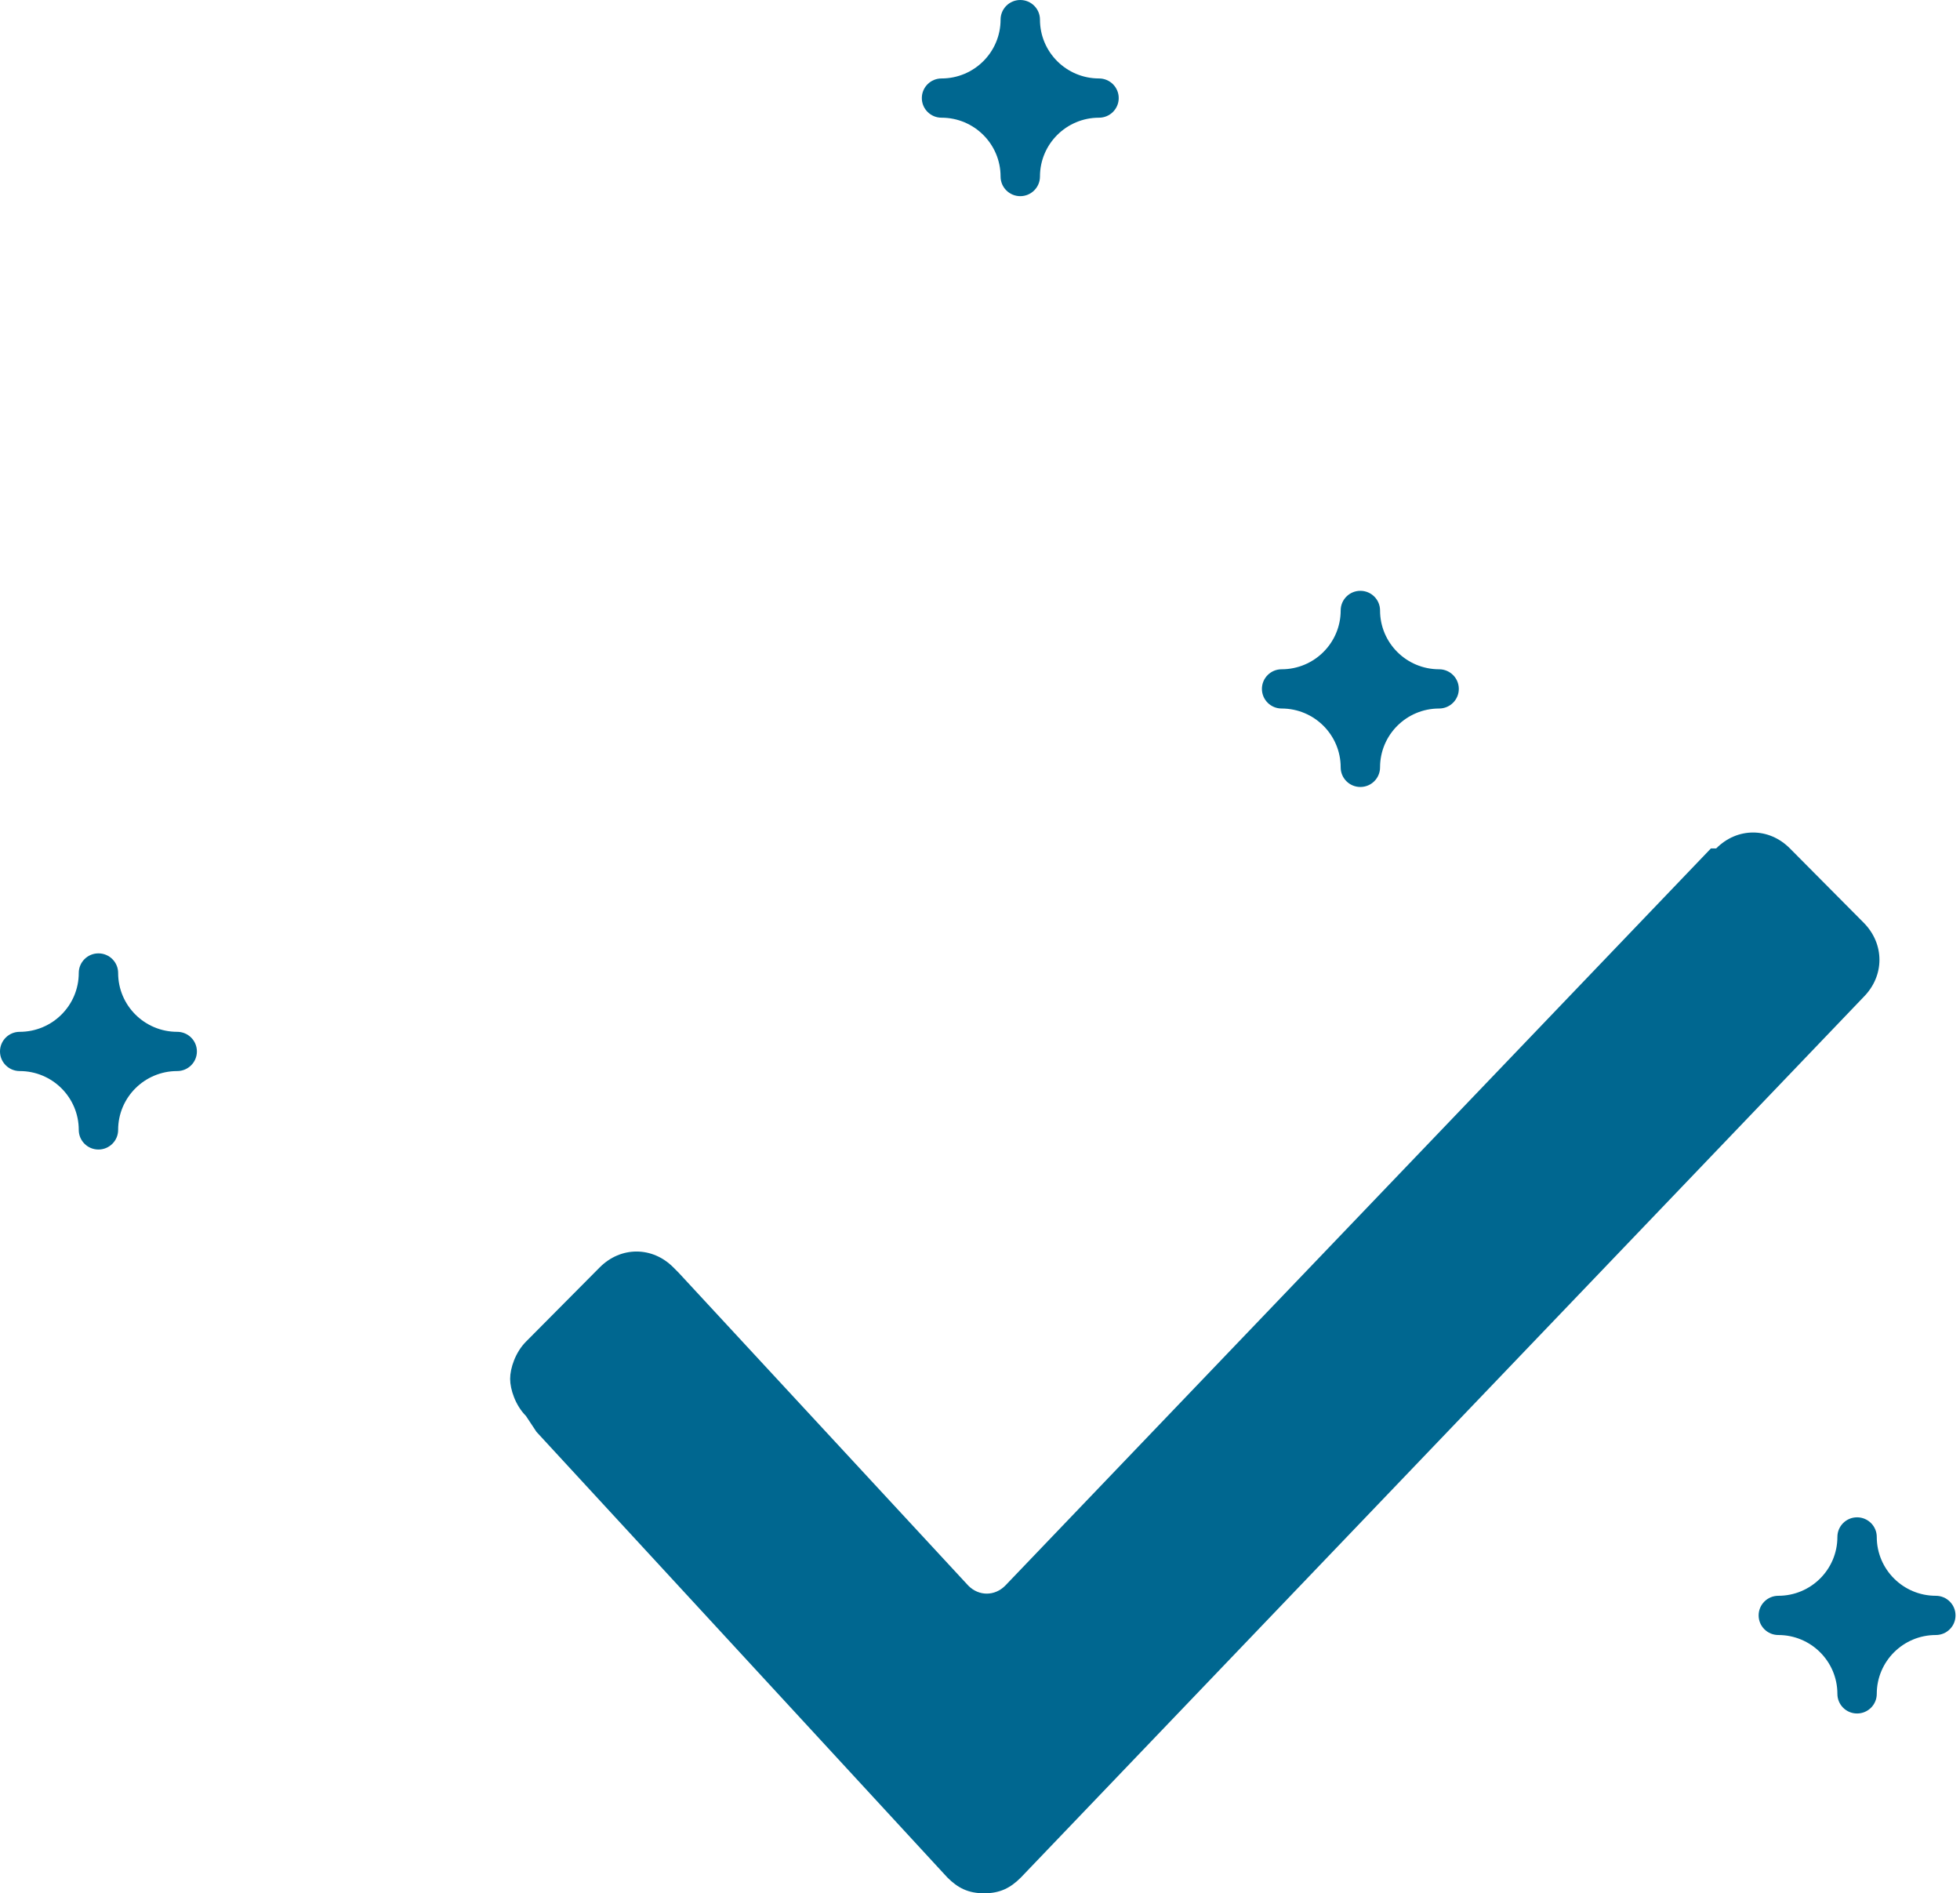 <?xml version="1.0" encoding="UTF-8"?>
<svg width="146px" height="141px" viewBox="0 0 146 141" version="1.1" xmlns="http://www.w3.org/2000/svg" xmlns:xlink="http://www.w3.org/1999/xlink">
    <!-- Generator: Sketch 53.2 (72643) - https://sketchapp.com -->
    <title>successful</title>
    <desc>Created with Sketch.</desc>
    <g id="Page-1" stroke="none" stroke-width="1" fill="none" fill-rule="evenodd">
        <g id="7.0-Xác-nhận-đặt-vé" transform="translate(-647, -210)" fill="#006790" fill-rule="nonzero">
            <g id="successful" transform="translate(647, 210)">
                <path d="M39.177,105.45 C38.392,104.66 38,103.475 38,102.685 C38,101.895 38.392,100.71 39.177,99.92 L44.669,94.39 C46.238,92.81 48.592,92.81 50.162,94.39 L50.554,94.785 L72.131,118.09 C72.915,118.88 74.092,118.88 74.877,118.09 L127.446,63.185 L127.838,63.185 L127.838,63.185 C129.408,61.605 131.762,61.605 133.331,63.185 L138.823,68.715 C140.392,70.295 140.392,72.665 138.823,74.245 L138.823,74.245 L76.054,139.815 C75.269,140.605 74.485,141 73.308,141 C72.131,141 71.346,140.605 70.562,139.815 L39.962,106.635 L39.177,105.45 Z" id="Path"></path>
                <g id="king">
                    <path d="M144.2,118.843 C141.77,118.843 139.8,116.881 139.8,114.461 C139.8,113.654 139.143,113 138.333,113 C137.523,113 136.867,113.654 136.867,114.461 C136.867,116.881 134.897,118.843 132.467,118.843 C131.657,118.843 131,119.498 131,120.304 C131,121.111 131.657,121.765 132.467,121.765 C134.897,121.765 136.867,123.727 136.867,126.148 C136.867,126.955 137.523,127.609 138.333,127.609 C139.143,127.609 139.8,126.955 139.8,126.148 C139.8,123.727 141.77,121.765 144.2,121.765 C145.01,121.765 145.667,121.111 145.667,120.304 C145.667,119.498 145.01,118.843 144.2,118.843 Z" id="Shape"></path>
                    <path d="M13.2,76.843 C10.77,76.843 8.8,74.881 8.8,72.461 C8.8,71.654 8.143,71 7.333,71 C6.523,71 5.867,71.654 5.867,72.461 C5.867,74.881 3.897,76.843 1.467,76.843 C0.657,76.843 -2.99316127e-13,77.498 -2.99316127e-13,78.304 C-2.99316127e-13,79.111 0.657,79.765 1.467,79.765 C3.897,79.765 5.867,81.727 5.867,84.148 C5.867,84.955 6.523,85.609 7.333,85.609 C8.143,85.609 8.8,84.955 8.8,84.148 C8.8,81.727 10.77,79.765 13.2,79.765 C14.01,79.765 14.667,79.111 14.667,78.304 C14.667,77.498 14.01,76.843 13.2,76.843 Z" id="Shape"></path>
                    <path d="M81.867,5.843 C79.437,5.843 77.467,3.881 77.467,1.461 C77.467,0.654 76.81,4.26325641e-14 76,4.26325641e-14 C75.19,4.26325641e-14 74.533,0.654 74.533,1.461 C74.533,3.881 72.563,5.843 70.133,5.843 C69.323,5.843 68.667,6.498 68.667,7.304 C68.667,8.111 69.323,8.765 70.133,8.765 C72.563,8.765 74.533,10.727 74.533,13.148 C74.533,13.955 75.19,14.609 76,14.609 C76.81,14.609 77.467,13.955 77.467,13.148 C77.467,10.727 79.437,8.765 81.867,8.765 C82.677,8.765 83.333,8.111 83.333,7.304 C83.333,6.498 82.677,5.843 81.867,5.843 Z" id="Shape"></path>
                    <path d="M107.2,49.843 C104.77,49.843 102.8,47.881 102.8,45.461 C102.8,44.654 102.143,44 101.333,44 C100.523,44 99.867,44.654 99.867,45.461 C99.867,47.881 97.897,49.843 95.467,49.843 C94.657,49.843 94,50.498 94,51.304 C94,52.111 94.657,52.765 95.467,52.765 C97.897,52.765 99.867,54.727 99.867,57.148 C99.867,57.955 100.523,58.609 101.333,58.609 C102.143,58.609 102.8,57.955 102.8,57.148 C102.8,54.727 104.77,52.765 107.2,52.765 C108.01,52.765 108.667,52.111 108.667,51.304 C108.667,50.498 108.01,49.843 107.2,49.843 Z" id="Shape-Copy"></path>
                </g>
            </g>
        </g>
    </g>
</svg>